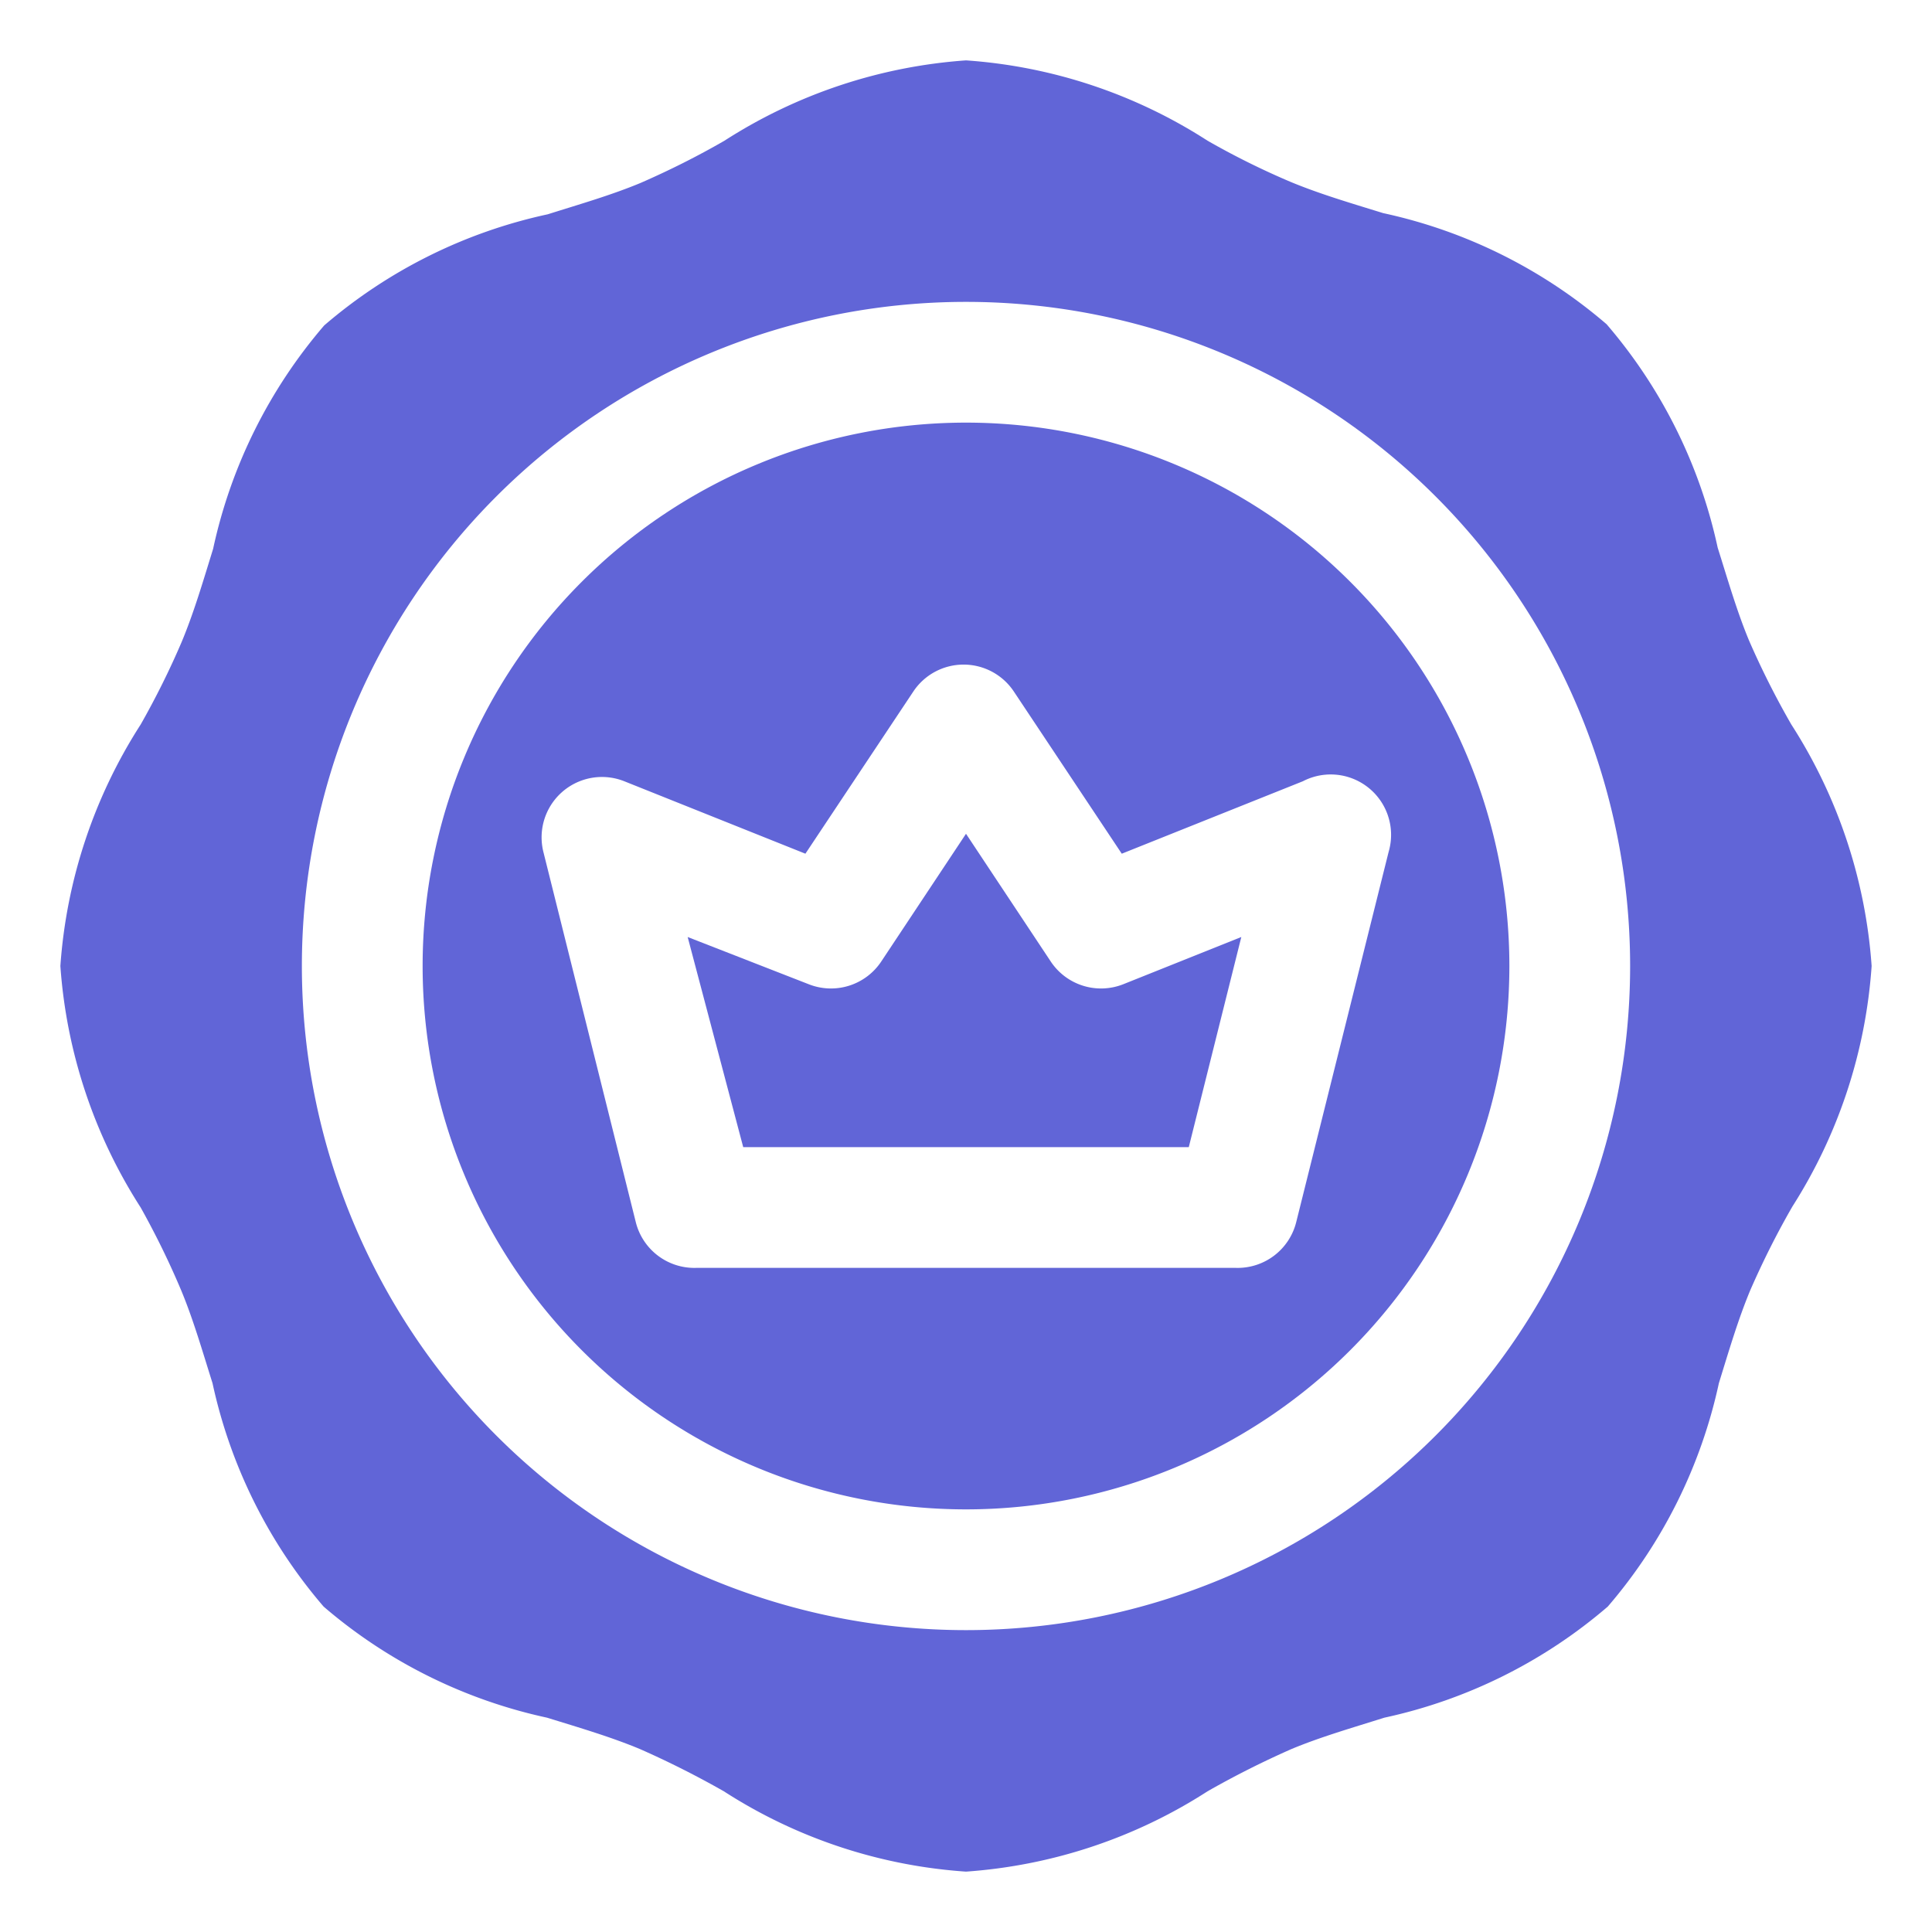 <svg width="16" height="16" fill="none" xmlns="http://www.w3.org/2000/svg"><g clip-path="url(#a)" fill="#6165D7"><path d="M8.7 7.96 8 6.905 7.3 7.96a.5.5 0 0 1-.605.19l-1-.39.46 1.74h3.69l.435-1.74-.975.39a.5.5 0 0 1-.605-.19z"/><path d="M8 3.5a4.5 4.5 0 1 0 0 9 4.5 4.5 0 0 0 0-9zm3.5 3.555-.765 3.065a.5.5 0 0 1-.5.38h-4.47a.5.5 0 0 1-.5-.38L4.5 7.055a.5.5 0 0 1 .67-.585l1.5.6.895-1.345a.5.5 0 0 1 .83 0L9.29 7.07l1.5-.6a.5.5 0 0 1 .71.585z"/><path d="M14.835 6a6.965 6.965 0 0 1-.35-.695c-.1-.24-.175-.5-.26-.77a4.195 4.195 0 0 0-.92-1.85 4.195 4.195 0 0 0-1.85-.92c-.275-.085-.53-.16-.77-.26a6.467 6.467 0 0 1-.685-.34A4.225 4.225 0 0 0 8 .5c-.712.05-1.4.279-2 .665-.225.13-.457.246-.695.35-.24.1-.5.175-.77.26a4.195 4.195 0 0 0-1.85.92 4.195 4.195 0 0 0-.92 1.85c-.085.275-.16.53-.26.77-.1.234-.214.463-.34.685A4.245 4.245 0 0 0 .5 8c.05.712.279 1.4.665 2 .124.222.236.45.335.685.1.24.175.5.26.77.148.684.464 1.32.92 1.85.53.456 1.166.772 1.85.92.275.085.53.16.77.26.238.105.47.222.695.35A4.224 4.224 0 0 0 8 15.5c.712-.05 1.4-.278 2-.665.226-.129.457-.245.695-.35.24-.1.5-.175.77-.26a4.195 4.195 0 0 0 1.85-.92c.456-.53.772-1.166.92-1.85.085-.275.16-.53.26-.77.104-.238.22-.47.35-.695A4.244 4.244 0 0 0 15.5 8a4.245 4.245 0 0 0-.665-2zM8 13.5a5.5 5.5 0 1 1 0-11 5.5 5.5 0 0 1 0 11z"/></g><defs><clipPath id="a"><path fill="#fff" d="M0 0h16v16H0z"/></clipPath></defs></svg>